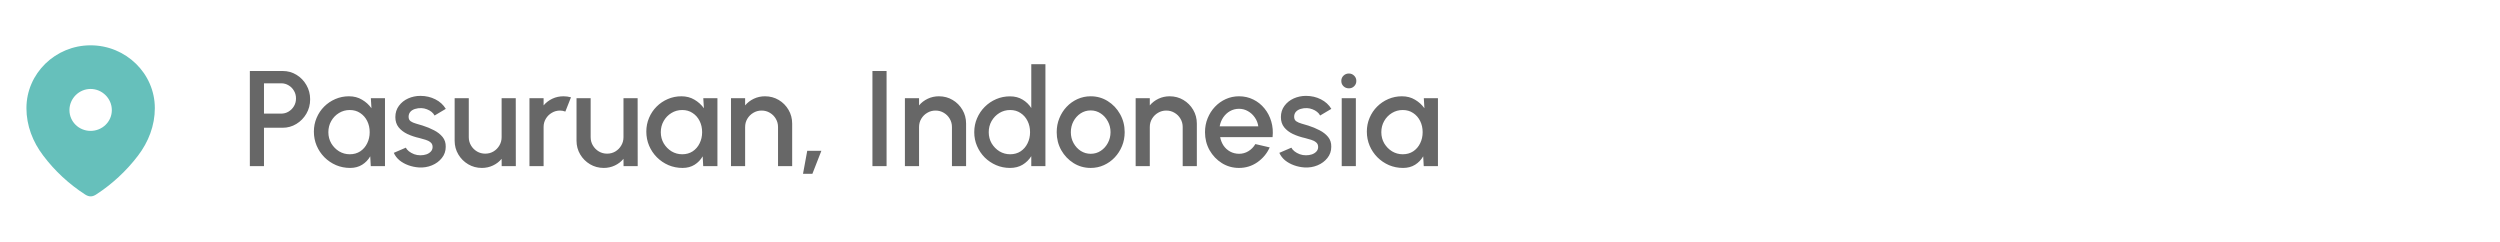 <svg width="331" height="32" viewBox="0 0 331 32" fill="none" xmlns="http://www.w3.org/2000/svg">
<g opacity="0.7">
<path fill-rule="evenodd" clip-rule="evenodd" d="M3.5 14.318C3.5 9.718 7.344 6 11.993 6C16.656 6 20.5 9.718 20.5 14.318C20.5 16.636 19.657 18.788 18.27 20.612C16.739 22.623 14.852 24.377 12.729 25.752C12.242 26.07 11.804 26.094 11.27 25.752C9.135 24.377 7.248 22.623 5.731 20.612C4.342 18.788 3.5 16.636 3.5 14.318ZM9.194 14.577C9.194 16.118 10.452 17.33 11.993 17.33C13.536 17.33 14.806 16.118 14.806 14.577C14.806 13.048 13.536 11.777 11.993 11.777C10.452 11.777 9.194 13.048 9.194 14.577Z" fill="#25A59E"/>
<path d="M33.08 22V9.4H37.418C38.096 9.4 38.708 9.568 39.254 9.904C39.806 10.24 40.244 10.693 40.568 11.263C40.898 11.833 41.063 12.463 41.063 13.153C41.063 13.855 40.895 14.491 40.559 15.061C40.229 15.625 39.788 16.075 39.236 16.411C38.684 16.747 38.078 16.915 37.418 16.915H34.952V22H33.08ZM34.952 15.043H37.229C37.589 15.043 37.916 14.953 38.21 14.773C38.51 14.593 38.747 14.353 38.921 14.053C39.101 13.753 39.191 13.414 39.191 13.036C39.191 12.658 39.101 12.319 38.921 12.019C38.747 11.713 38.51 11.473 38.21 11.299C37.916 11.119 37.589 11.029 37.229 11.029H34.952V15.043ZM49.1 13H50.972V22H49.091L49.019 20.695C48.755 21.157 48.398 21.529 47.948 21.811C47.498 22.093 46.967 22.234 46.355 22.234C45.695 22.234 45.074 22.111 44.492 21.865C43.91 21.613 43.397 21.265 42.953 20.821C42.515 20.377 42.173 19.867 41.927 19.291C41.681 18.709 41.558 18.085 41.558 17.419C41.558 16.777 41.678 16.174 41.918 15.61C42.158 15.04 42.491 14.542 42.917 14.116C43.343 13.69 43.835 13.357 44.393 13.117C44.957 12.871 45.56 12.748 46.202 12.748C46.856 12.748 47.432 12.898 47.93 13.198C48.434 13.492 48.851 13.87 49.181 14.332L49.1 13ZM46.31 20.425C46.838 20.425 47.3 20.296 47.696 20.038C48.092 19.774 48.398 19.42 48.614 18.976C48.836 18.532 48.947 18.04 48.947 17.5C48.947 16.954 48.836 16.459 48.614 16.015C48.392 15.571 48.083 15.22 47.687 14.962C47.297 14.698 46.838 14.566 46.31 14.566C45.788 14.566 45.311 14.698 44.879 14.962C44.447 15.226 44.105 15.58 43.853 16.024C43.601 16.468 43.475 16.96 43.475 17.5C43.475 18.046 43.604 18.541 43.862 18.985C44.126 19.423 44.471 19.774 44.897 20.038C45.329 20.296 45.8 20.425 46.31 20.425ZM55.468 22.171C54.993 22.141 54.532 22.045 54.081 21.883C53.632 21.721 53.236 21.502 52.894 21.226C52.557 20.944 52.306 20.614 52.138 20.236L53.73 19.552C53.809 19.714 53.944 19.873 54.136 20.029C54.334 20.185 54.565 20.314 54.828 20.416C55.093 20.512 55.368 20.56 55.657 20.56C55.938 20.56 56.2 20.521 56.44 20.443C56.685 20.359 56.886 20.233 57.042 20.065C57.199 19.897 57.276 19.696 57.276 19.462C57.276 19.198 57.187 18.994 57.007 18.85C56.833 18.7 56.614 18.586 56.349 18.508C56.086 18.43 55.822 18.355 55.557 18.283C54.969 18.151 54.429 17.971 53.938 17.743C53.452 17.509 53.065 17.212 52.776 16.852C52.489 16.486 52.344 16.039 52.344 15.511C52.344 14.935 52.501 14.437 52.812 14.017C53.124 13.591 53.532 13.264 54.036 13.036C54.547 12.808 55.09 12.694 55.666 12.694C56.386 12.694 57.045 12.847 57.645 13.153C58.245 13.459 58.705 13.879 59.023 14.413L57.538 15.295C57.447 15.115 57.312 14.953 57.133 14.809C56.953 14.665 56.748 14.551 56.52 14.467C56.292 14.377 56.056 14.326 55.809 14.314C55.504 14.302 55.218 14.338 54.955 14.422C54.697 14.5 54.489 14.626 54.334 14.8C54.178 14.974 54.099 15.196 54.099 15.466C54.099 15.73 54.193 15.928 54.379 16.06C54.565 16.186 54.798 16.288 55.081 16.366C55.368 16.444 55.663 16.531 55.962 16.627C56.496 16.795 56.998 17.002 57.465 17.248C57.934 17.488 58.312 17.785 58.599 18.139C58.888 18.493 59.026 18.925 59.014 19.435C59.014 19.999 58.843 20.494 58.501 20.92C58.164 21.346 57.727 21.67 57.187 21.892C56.647 22.114 56.074 22.207 55.468 22.171ZM60.195 18.625V13H62.067V18.166C62.067 18.568 62.166 18.934 62.364 19.264C62.562 19.594 62.826 19.858 63.156 20.056C63.486 20.248 63.849 20.344 64.245 20.344C64.647 20.344 65.01 20.248 65.334 20.056C65.664 19.858 65.925 19.594 66.117 19.264C66.315 18.934 66.414 18.568 66.414 18.166V13H68.286L68.295 22H66.423L66.414 21.028C66.108 21.4 65.727 21.694 65.271 21.91C64.815 22.126 64.326 22.234 63.804 22.234C63.138 22.234 62.532 22.072 61.986 21.748C61.44 21.424 61.005 20.989 60.681 20.443C60.357 19.897 60.195 19.291 60.195 18.625ZM70.1 22V13H71.972V13.954C72.284 13.582 72.668 13.288 73.124 13.072C73.579 12.856 74.072 12.748 74.6 12.748C74.936 12.748 75.269 12.793 75.599 12.883L74.852 14.773C74.618 14.683 74.383 14.638 74.15 14.638C73.754 14.638 73.391 14.737 73.061 14.935C72.731 15.127 72.466 15.388 72.269 15.718C72.07 16.048 71.972 16.414 71.972 16.816V22H70.1ZM76.331 18.625V13H78.203V18.166C78.203 18.568 78.302 18.934 78.5 19.264C78.698 19.594 78.962 19.858 79.292 20.056C79.622 20.248 79.985 20.344 80.381 20.344C80.783 20.344 81.146 20.248 81.47 20.056C81.8 19.858 82.061 19.594 82.253 19.264C82.451 18.934 82.55 18.568 82.55 18.166V13H84.422L84.431 22H82.559L82.55 21.028C82.244 21.4 81.863 21.694 81.407 21.91C80.951 22.126 80.462 22.234 79.94 22.234C79.274 22.234 78.668 22.072 78.122 21.748C77.576 21.424 77.141 20.989 76.817 20.443C76.493 19.897 76.331 19.291 76.331 18.625ZM93.115 13H94.987V22H93.106L93.034 20.695C92.77 21.157 92.413 21.529 91.963 21.811C91.513 22.093 90.982 22.234 90.37 22.234C89.71 22.234 89.089 22.111 88.507 21.865C87.925 21.613 87.412 21.265 86.968 20.821C86.53 20.377 86.188 19.867 85.942 19.291C85.696 18.709 85.573 18.085 85.573 17.419C85.573 16.777 85.693 16.174 85.933 15.61C86.173 15.04 86.506 14.542 86.932 14.116C87.358 13.69 87.85 13.357 88.408 13.117C88.972 12.871 89.575 12.748 90.217 12.748C90.871 12.748 91.447 12.898 91.945 13.198C92.449 13.492 92.866 13.87 93.196 14.332L93.115 13ZM90.325 20.425C90.853 20.425 91.315 20.296 91.711 20.038C92.107 19.774 92.413 19.42 92.629 18.976C92.851 18.532 92.962 18.04 92.962 17.5C92.962 16.954 92.851 16.459 92.629 16.015C92.407 15.571 92.098 15.22 91.702 14.962C91.312 14.698 90.853 14.566 90.325 14.566C89.803 14.566 89.326 14.698 88.894 14.962C88.462 15.226 88.12 15.58 87.868 16.024C87.616 16.468 87.49 16.96 87.49 17.5C87.49 18.046 87.619 18.541 87.877 18.985C88.141 19.423 88.486 19.774 88.912 20.038C89.344 20.296 89.815 20.425 90.325 20.425ZM104.883 16.357V22H103.011V16.816C103.011 16.414 102.912 16.048 102.714 15.718C102.522 15.388 102.261 15.127 101.931 14.935C101.607 14.737 101.241 14.638 100.833 14.638C100.437 14.638 100.074 14.737 99.744 14.935C99.414 15.127 99.15 15.388 98.952 15.718C98.754 16.048 98.655 16.414 98.655 16.816V22H96.783V13H98.655V13.954C98.967 13.582 99.351 13.288 99.807 13.072C100.263 12.856 100.755 12.748 101.283 12.748C101.949 12.748 102.555 12.91 103.101 13.234C103.647 13.558 104.079 13.993 104.397 14.539C104.721 15.085 104.883 15.691 104.883 16.357ZM106.32 23.008L106.878 19.966H108.75L107.562 23.008H106.32ZM115.51 22V9.4H117.382V22H115.51ZM127.91 16.357V22H126.038V16.816C126.038 16.414 125.939 16.048 125.741 15.718C125.549 15.388 125.288 15.127 124.958 14.935C124.634 14.737 124.268 14.638 123.86 14.638C123.464 14.638 123.101 14.737 122.771 14.935C122.441 15.127 122.177 15.388 121.979 15.718C121.781 16.048 121.682 16.414 121.682 16.816V22H119.81V13H121.682V13.954C121.994 13.582 122.378 13.288 122.834 13.072C123.29 12.856 123.782 12.748 124.31 12.748C124.976 12.748 125.582 12.91 126.128 13.234C126.674 13.558 127.106 13.993 127.424 14.539C127.748 15.085 127.91 15.691 127.91 16.357ZM136.542 8.5H138.414V22H136.542V20.677C136.248 21.145 135.864 21.523 135.39 21.811C134.916 22.093 134.361 22.234 133.725 22.234C133.071 22.234 132.459 22.111 131.889 21.865C131.319 21.619 130.815 21.28 130.377 20.848C129.945 20.41 129.606 19.906 129.36 19.336C129.114 18.766 128.991 18.154 128.991 17.5C128.991 16.846 129.114 16.234 129.36 15.664C129.606 15.088 129.945 14.584 130.377 14.152C130.815 13.714 131.319 13.372 131.889 13.126C132.459 12.88 133.071 12.757 133.725 12.757C134.361 12.757 134.916 12.901 135.39 13.189C135.864 13.471 136.248 13.843 136.542 14.305V8.5ZM133.743 20.425C134.271 20.425 134.733 20.296 135.129 20.038C135.525 19.774 135.831 19.42 136.047 18.976C136.269 18.532 136.38 18.04 136.38 17.5C136.38 16.954 136.269 16.459 136.047 16.015C135.825 15.571 135.516 15.22 135.12 14.962C134.73 14.698 134.271 14.566 133.743 14.566C133.221 14.566 132.744 14.698 132.312 14.962C131.886 15.226 131.544 15.58 131.286 16.024C131.034 16.468 130.908 16.96 130.908 17.5C130.908 18.046 131.037 18.541 131.295 18.985C131.559 19.423 131.904 19.774 132.33 20.038C132.762 20.296 133.233 20.425 133.743 20.425ZM144.407 22.234C143.579 22.234 142.823 22.021 142.139 21.595C141.461 21.169 140.918 20.599 140.51 19.885C140.108 19.165 139.907 18.37 139.907 17.5C139.907 16.84 140.024 16.225 140.258 15.655C140.492 15.079 140.813 14.575 141.221 14.143C141.635 13.705 142.115 13.363 142.661 13.117C143.207 12.871 143.789 12.748 144.407 12.748C145.235 12.748 145.988 12.961 146.666 13.387C147.35 13.813 147.893 14.386 148.295 15.106C148.703 15.826 148.907 16.624 148.907 17.5C148.907 18.154 148.79 18.766 148.556 19.336C148.322 19.906 147.998 20.41 147.584 20.848C147.176 21.28 146.699 21.619 146.153 21.865C145.613 22.111 145.031 22.234 144.407 22.234ZM144.407 20.362C144.905 20.362 145.352 20.23 145.748 19.966C146.144 19.702 146.456 19.354 146.684 18.922C146.918 18.484 147.035 18.01 147.035 17.5C147.035 16.978 146.915 16.498 146.675 16.06C146.441 15.622 146.126 15.274 145.73 15.016C145.334 14.752 144.893 14.62 144.407 14.62C143.915 14.62 143.468 14.752 143.066 15.016C142.67 15.28 142.355 15.631 142.121 16.069C141.893 16.507 141.779 16.984 141.779 17.5C141.779 18.034 141.899 18.517 142.139 18.949C142.379 19.381 142.697 19.726 143.093 19.984C143.495 20.236 143.933 20.362 144.407 20.362ZM158.461 16.357V22H156.589V16.816C156.589 16.414 156.49 16.048 156.292 15.718C156.1 15.388 155.839 15.127 155.509 14.935C155.185 14.737 154.819 14.638 154.411 14.638C154.015 14.638 153.652 14.737 153.322 14.935C152.992 15.127 152.728 15.388 152.53 15.718C152.332 16.048 152.233 16.414 152.233 16.816V22H150.361V13H152.233V13.954C152.545 13.582 152.929 13.288 153.385 13.072C153.841 12.856 154.333 12.748 154.861 12.748C155.527 12.748 156.133 12.91 156.679 13.234C157.225 13.558 157.657 13.993 157.975 14.539C158.299 15.085 158.461 15.691 158.461 16.357ZM164.042 22.234C163.214 22.234 162.458 22.021 161.774 21.595C161.096 21.169 160.553 20.599 160.145 19.885C159.743 19.165 159.542 18.37 159.542 17.5C159.542 16.84 159.659 16.225 159.893 15.655C160.127 15.079 160.448 14.575 160.856 14.143C161.27 13.705 161.75 13.363 162.296 13.117C162.842 12.871 163.424 12.748 164.042 12.748C164.732 12.748 165.365 12.892 165.941 13.18C166.517 13.462 167.009 13.855 167.417 14.359C167.825 14.857 168.125 15.433 168.317 16.087C168.509 16.735 168.566 17.425 168.488 18.157H161.549C161.627 18.571 161.777 18.946 161.999 19.282C162.227 19.612 162.515 19.873 162.863 20.065C163.217 20.257 163.61 20.356 164.042 20.362C164.498 20.362 164.912 20.248 165.284 20.02C165.662 19.792 165.971 19.477 166.211 19.075L168.11 19.516C167.75 20.314 167.207 20.968 166.481 21.478C165.755 21.982 164.942 22.234 164.042 22.234ZM161.486 16.726H166.598C166.538 16.294 166.385 15.904 166.139 15.556C165.899 15.202 165.596 14.923 165.23 14.719C164.87 14.509 164.474 14.404 164.042 14.404C163.616 14.404 163.22 14.506 162.854 14.71C162.494 14.914 162.194 15.193 161.954 15.547C161.72 15.895 161.564 16.288 161.486 16.726ZM172.714 22.171C172.24 22.141 171.778 22.045 171.328 21.883C170.878 21.721 170.482 21.502 170.14 21.226C169.804 20.944 169.552 20.614 169.384 20.236L170.977 19.552C171.055 19.714 171.19 19.873 171.382 20.029C171.58 20.185 171.811 20.314 172.075 20.416C172.339 20.512 172.615 20.56 172.903 20.56C173.185 20.56 173.446 20.521 173.686 20.443C173.932 20.359 174.133 20.233 174.289 20.065C174.445 19.897 174.523 19.696 174.523 19.462C174.523 19.198 174.433 18.994 174.253 18.85C174.079 18.7 173.86 18.586 173.596 18.508C173.332 18.43 173.068 18.355 172.804 18.283C172.216 18.151 171.676 17.971 171.184 17.743C170.698 17.509 170.311 17.212 170.023 16.852C169.735 16.486 169.591 16.039 169.591 15.511C169.591 14.935 169.747 14.437 170.059 14.017C170.371 13.591 170.779 13.264 171.283 13.036C171.793 12.808 172.336 12.694 172.912 12.694C173.632 12.694 174.292 12.847 174.892 13.153C175.492 13.459 175.951 13.879 176.269 14.413L174.784 15.295C174.694 15.115 174.559 14.953 174.379 14.809C174.199 14.665 173.995 14.551 173.767 14.467C173.539 14.377 173.302 14.326 173.056 14.314C172.75 14.302 172.465 14.338 172.201 14.422C171.943 14.5 171.736 14.626 171.58 14.8C171.424 14.974 171.346 15.196 171.346 15.466C171.346 15.73 171.439 15.928 171.625 16.06C171.811 16.186 172.045 16.288 172.327 16.366C172.615 16.444 172.909 16.531 173.209 16.627C173.743 16.795 174.244 17.002 174.712 17.248C175.18 17.488 175.558 17.785 175.846 18.139C176.134 18.493 176.272 18.925 176.26 19.435C176.26 19.999 176.089 20.494 175.747 20.92C175.411 21.346 174.973 21.67 174.433 21.892C173.893 22.114 173.32 22.207 172.714 22.171ZM177.643 13H179.515V22H177.643V13ZM178.597 11.695C178.309 11.695 178.069 11.602 177.877 11.416C177.685 11.23 177.589 10.996 177.589 10.714C177.589 10.438 177.685 10.207 177.877 10.021C178.069 9.829 178.306 9.733 178.588 9.733C178.864 9.733 179.098 9.829 179.29 10.021C179.482 10.207 179.578 10.438 179.578 10.714C179.578 10.996 179.482 11.23 179.29 11.416C179.104 11.602 178.873 11.695 178.597 11.695ZM188.512 13H190.384V22H188.503L188.431 20.695C188.167 21.157 187.81 21.529 187.36 21.811C186.91 22.093 186.379 22.234 185.767 22.234C185.107 22.234 184.486 22.111 183.904 21.865C183.322 21.613 182.809 21.265 182.365 20.821C181.927 20.377 181.585 19.867 181.339 19.291C181.093 18.709 180.97 18.085 180.97 17.419C180.97 16.777 181.09 16.174 181.33 15.61C181.57 15.04 181.903 14.542 182.329 14.116C182.755 13.69 183.247 13.357 183.805 13.117C184.369 12.871 184.972 12.748 185.614 12.748C186.268 12.748 186.844 12.898 187.342 13.198C187.846 13.492 188.263 13.87 188.593 14.332L188.512 13ZM185.722 20.425C186.25 20.425 186.712 20.296 187.108 20.038C187.504 19.774 187.81 19.42 188.026 18.976C188.248 18.532 188.359 18.04 188.359 17.5C188.359 16.954 188.248 16.459 188.026 16.015C187.804 15.571 187.495 15.22 187.099 14.962C186.709 14.698 186.25 14.566 185.722 14.566C185.2 14.566 184.723 14.698 184.291 14.962C183.859 15.226 183.517 15.58 183.265 16.024C183.013 16.468 182.887 16.96 182.887 17.5C182.887 18.046 183.016 18.541 183.274 18.985C183.538 19.423 183.883 19.774 184.309 20.038C184.741 20.296 185.212 20.425 185.722 20.425Z" fill="#262626"/>
</g>
</svg>

